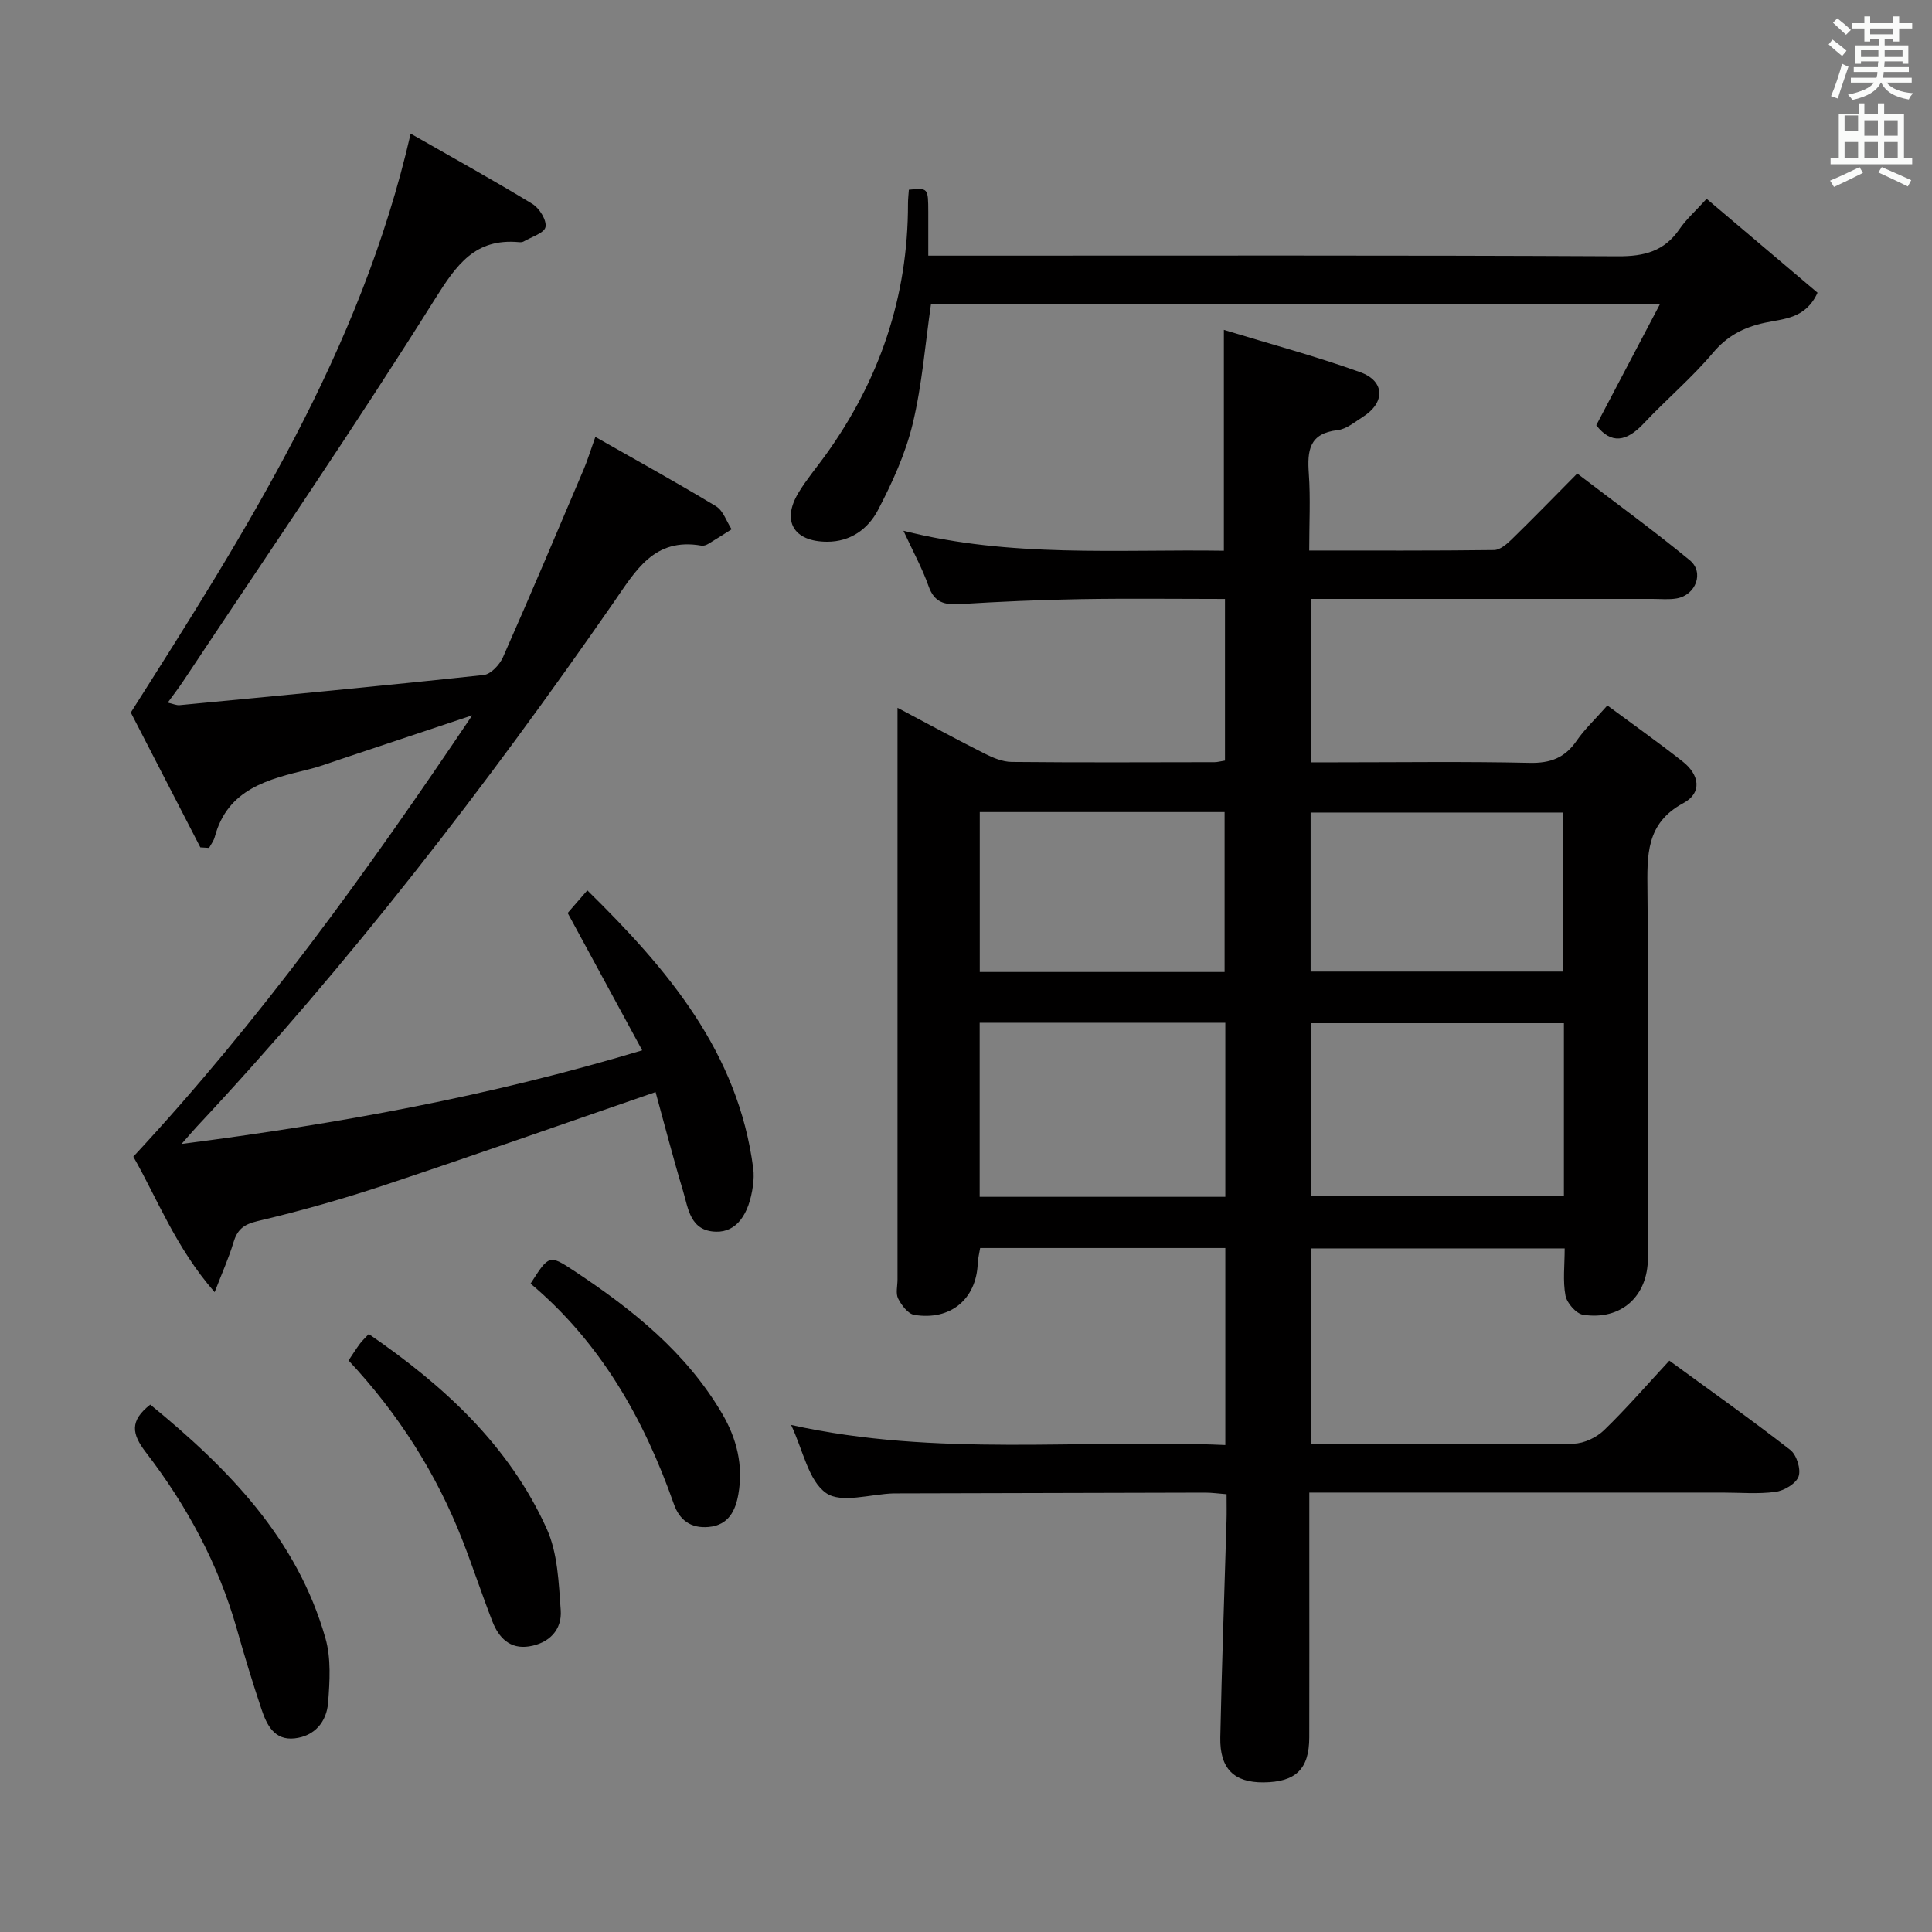 <svg enable-background="new 0 0 400 400" viewBox="0 0 400 400" xmlns="http://www.w3.org/2000/svg"><rect x="0" y="0" width="400" height="400" fill="#808080" stroke="none"/><path d="m378.6 9.2.8-1c.9.7 1.9 1.4 2.9 2.3l-.9 1.1c-1.1-.9-2-1.7-2.8-2.4zm.5 10.7c.9-2.1 1.6-4.3 2.3-6.7.4.2.8.4 1.3.6-.7 2.1-1.5 4.3-2.2 6.6zm.4-15.2.9-.9c1 .8 2 1.6 2.8 2.4l-1 1c-1-.9-1.9-1.8-2.7-2.5zm12.5-1.3h1.2v1.4h2.7v1.1h-2.7v2.7h-1.2v-.5h-1.8v1.3h4.9v3.8h-1.2v-.5h-3.7c0 .4-.1.9-.1 1.2h5.1v1h-5.2c0 .5-.1.9-.2 1.2h6v1h-5.2c1.1 1.3 2.9 2 5.5 2.2-.4.4-.7.8-.9 1.3-2.9-.5-4.8-1.6-5.7-3.5h-.1c-.8 1.7-2.7 2.9-5.9 3.6-.2-.4-.6-.8-.9-1.1 2.8-.6 4.6-1.4 5.4-2.5h-4.8v-1h5.3c.1-.3.2-.7.2-1.2h-4.9v-1h5c0-.4 0-.8.1-1.2h-3.6v.5h-1.2v-3.8h4.9v-1.3h-1.8v.5h-1.2v-2.7h-2.6v-1.1h2.6v-1.4h1.2v1.4h4.7v-1.4zm-6.7 8.4h3.6c0-.4 0-.9 0-1.4h-3.6zm1.9-4.7h4.7v-1.2h-4.7zm6.7 3.3h-3.7v1.4h3.7z" fill="#fafbfa"/><path d="m384.7 21.4h1.3v2.2h2.8v-2.2h1.3v2.2h4.1v9.1h1.7v1.3h-16.9v-1.3h1.7v-9.1h4.1v-2.2zm.3 13.2.7 1.2c-1.8.9-3.8 1.9-6 2.9-.2-.4-.5-.8-.8-1.3 2.4-1 4.4-2 6.1-2.8zm-3.1-7.5h2.8v-3.2h-2.8v4.2zm0 5.6h2.8v-3.3h-2.8zm4.1-4.6h2.8v-3.2h-2.8zm0 4.6h2.8v-3.3h-2.8zm3.6 1.9c2.1.9 4.1 1.8 6.1 2.7l-.7 1.3c-2.2-1.1-4.2-2-6.1-2.9zm3.3-9.7h-2.8v3.2h2.8zm-2.8 7.8h2.8v-3.3h-2.8z" fill="#fafbfa"/><g fill="#010000"><path d="m163.79 295.02c30.21 6.71 60.01 2.85 89.9 4.16 0-13.96 0-27.22 0-40.79-16.94 0-33.69 0-50.76 0-.16 1.01-.45 2.11-.5 3.22-.3 7.36-5.64 11.86-13.15 10.62-1.29-.21-2.63-2-3.33-3.37-.54-1.06-.13-2.61-.13-3.95 0-37.33 0-74.66 0-111.99 0-1.82 0-3.64 0-6.38 6.41 3.39 12.18 6.53 18.05 9.49 1.72.87 3.71 1.7 5.58 1.72 14 .14 28 .07 42 .05.63 0 1.27-.19 2.17-.33 0-11.05 0-21.95 0-33.46-10.05 0-19.99-.13-29.93.04-8.31.14-16.63.51-24.93 1.02-3.18.2-5.3-.3-6.5-3.69-1.31-3.71-3.23-7.2-5.21-11.49 22.24 5.62 44.22 3.8 66.34 4.13 0-14.96 0-29.67 0-45.72 9.51 2.9 19.01 5.44 28.24 8.76 5.16 1.86 5.17 6.32.54 9.25-1.68 1.06-3.42 2.55-5.25 2.75-5.89.66-6.28 4.26-5.94 9.02.36 5.1.08 10.25.08 15.9 13.07 0 25.68.06 38.29-.1 1.23-.02 2.63-1.24 3.65-2.23 4.41-4.3 8.7-8.72 13.55-13.61 7.89 6.03 15.78 11.76 23.3 17.95 3.05 2.51 1.25 7.23-2.71 7.91-1.62.28-3.32.1-4.99.1-21.67 0-43.33 0-65 0-1.81 0-3.62 0-5.75 0v33.83h5.3c13.33 0 26.67-.19 40 .11 4.28.09 7.27-1.02 9.7-4.54 1.68-2.44 3.9-4.51 6.39-7.34 5.31 3.93 10.57 7.65 15.62 11.63 3.39 2.67 4.11 6.44.11 8.59-7.82 4.2-7.49 10.87-7.43 18.18.24 25.33.1 50.66.09 76 0 7.92-5.54 12.96-13.41 11.75-1.44-.22-3.35-2.41-3.65-3.95-.58-3.04-.17-6.27-.17-9.79-17.54 0-34.79 0-52.45 0v40.55h10.84c14.5 0 29 .11 43.5-.13 2.14-.04 4.71-1.28 6.27-2.79 4.65-4.5 8.89-9.41 13.51-14.39 8.5 6.21 16.91 12.16 25.05 18.49 1.31 1.02 2.23 3.98 1.71 5.48-.52 1.48-2.99 2.95-4.78 3.19-3.6.49-7.31.15-10.98.15-26.5 0-53 0-79.5 0-1.8 0-3.61 0-6.04 0v14.69c0 12 .02 24-.01 36-.01 6.56-2.79 9.26-9.49 9.31-6.07.05-9.06-2.83-8.93-9.3.31-14.97.85-29.94 1.29-44.91.05-1.66.01-3.31.01-5.45-1.6-.12-3.02-.33-4.44-.33-21.16.04-42.33.1-63.49.16-.33 0-.67 0-1 0-4.78.14-10.85 2.13-13.98-.07-3.67-2.57-4.75-8.81-7.25-14.1zm160-83.18c-17.79 0-35.12 0-52.43 0v35.7h52.43c0-12.01 0-23.63 0-35.7zm-70.1 35.95c0-12.2 0-23.94 0-36.04-17 0-33.85 0-50.86 0v36.04zm17.66-79.56v32.92h52.31c0-11.19 0-21.94 0-32.92-17.52 0-34.75 0-52.31 0zm-68.5-.1v33.11h50.69c0-11.24 0-22.13 0-33.11-17.03 0-33.67 0-50.69 0z"/><path d="m37.59 236.84c32.54-4.19 63.64-9.84 95.37-19.38-5.26-9.69-10.26-18.91-15.43-28.43 1.06-1.22 2.35-2.71 4.07-4.69 16.65 16.36 31.23 33.49 34.35 57.58.15 1.14.1 2.34-.05 3.49-.81 6.16-3.49 9.69-7.61 9.6-5.42-.11-5.78-4.79-6.88-8.46-2.09-6.94-3.89-13.96-5.68-20.45-19.12 6.59-37.55 13.09-56.1 19.26-8.65 2.88-17.45 5.37-26.32 7.46-2.95.69-4.2 1.81-5 4.48-.92 3.1-2.27 6.07-3.87 10.23-8.1-9.27-11.97-19.58-16.84-28.05 26.15-28.13 48.22-58.75 70.17-91.38-10.21 3.41-18.96 6.33-27.71 9.24-2.04.68-4.07 1.44-6.16 1.95-8.39 2.04-16.77 4.02-19.44 14-.21.8-.77 1.51-1.17 2.26-.6-.04-1.21-.07-1.81-.11-4.89-9.47-9.77-18.95-14.4-27.92 23.89-37.64 47.58-74.76 57.94-119.85 9 5.14 17.21 9.68 25.22 14.56 1.44.88 2.98 3.38 2.7 4.77-.25 1.26-2.92 2.05-4.55 3.01-.26.15-.66.15-.98.12-9.05-.81-12.87 4.64-17.36 11.79-16.79 26.75-34.66 52.82-52.13 79.13-.91 1.37-1.93 2.68-3.19 4.42 1.06.23 1.79.59 2.48.52 20.99-2 41.99-3.98 62.95-6.24 1.47-.16 3.29-2.13 3.98-3.69 5.71-12.91 11.2-25.92 16.72-38.91.76-1.79 1.32-3.66 2.4-6.69 8.73 4.97 16.96 9.5 24.99 14.36 1.49.9 2.17 3.14 3.22 4.76-1.6 1.01-3.19 2.04-4.81 3.01-.41.25-.98.46-1.43.38-9.83-1.73-13.61 5.17-18.26 11.87-26.4 38.05-54.64 74.66-86.32 108.53-.75.81-1.48 1.68-3.06 3.47z"/><path d="m376.3 60.6c-2.45 5.44-7.1 5.39-10.94 6.23-4.39.96-7.75 2.7-10.74 6.25-4.38 5.2-9.65 9.63-14.31 14.6-3.54 3.77-6.73 4.36-9.82.36 4.3-8.18 8.51-16.19 13.22-25.14-51.2 0-101.05 0-150.95 0-1.2 8.27-1.84 16.72-3.8 24.86-1.49 6.19-4.23 12.19-7.2 17.87-2.02 3.85-5.65 6.55-10.53 6.53-6.9-.02-9.46-4.29-5.91-10.15 1.63-2.7 3.69-5.14 5.54-7.7 11.24-15.56 17.15-32.88 17.13-52.15 0-.98.12-1.95.18-2.88 4-.39 4-.39 4.02 4.66.01 2.79 0 5.59 0 8.99h6.32c45.5 0 91-.1 136.49.13 5.47.03 9.6-1.06 12.74-5.65 1.39-2.03 3.29-3.7 5.6-6.25 7.77 6.58 15.43 13.06 22.96 19.44z"/><path d="m31.11 290.81c16.18 13.24 30.4 27.74 36.27 48.37 1.19 4.18.89 8.92.55 13.35-.31 3.92-2.74 6.91-6.93 7.38-4.21.47-5.77-2.79-6.86-6.02-1.84-5.5-3.53-11.06-5.11-16.64-3.82-13.46-10.37-25.56-18.83-36.56-2.89-3.76-3.43-6.49.91-9.88z"/><path d="m72.16 281.67c.87-1.29 1.56-2.4 2.34-3.45.48-.65 1.09-1.2 1.85-2.02 15.51 10.65 29.03 23.02 36.84 40.31 2.28 5.04 2.49 11.17 2.9 16.86.3 4.1-2.42 6.85-6.55 7.5-3.95.62-6.27-1.78-7.58-5.13-2.16-5.55-4.02-11.22-6.18-16.77-5.42-13.93-13.35-26.31-23.62-37.3z"/><path d="m109.85 265.76c3.82-6 3.86-6.05 9.13-2.56 11.99 7.94 23.09 16.8 30.53 29.48 3.06 5.22 4.4 10.76 3.36 16.68-.59 3.33-1.97 6.39-6.13 6.78-3.72.34-6.06-1.42-7.23-4.76-6.2-17.64-15.22-33.48-29.66-45.62z"/></g></svg>
